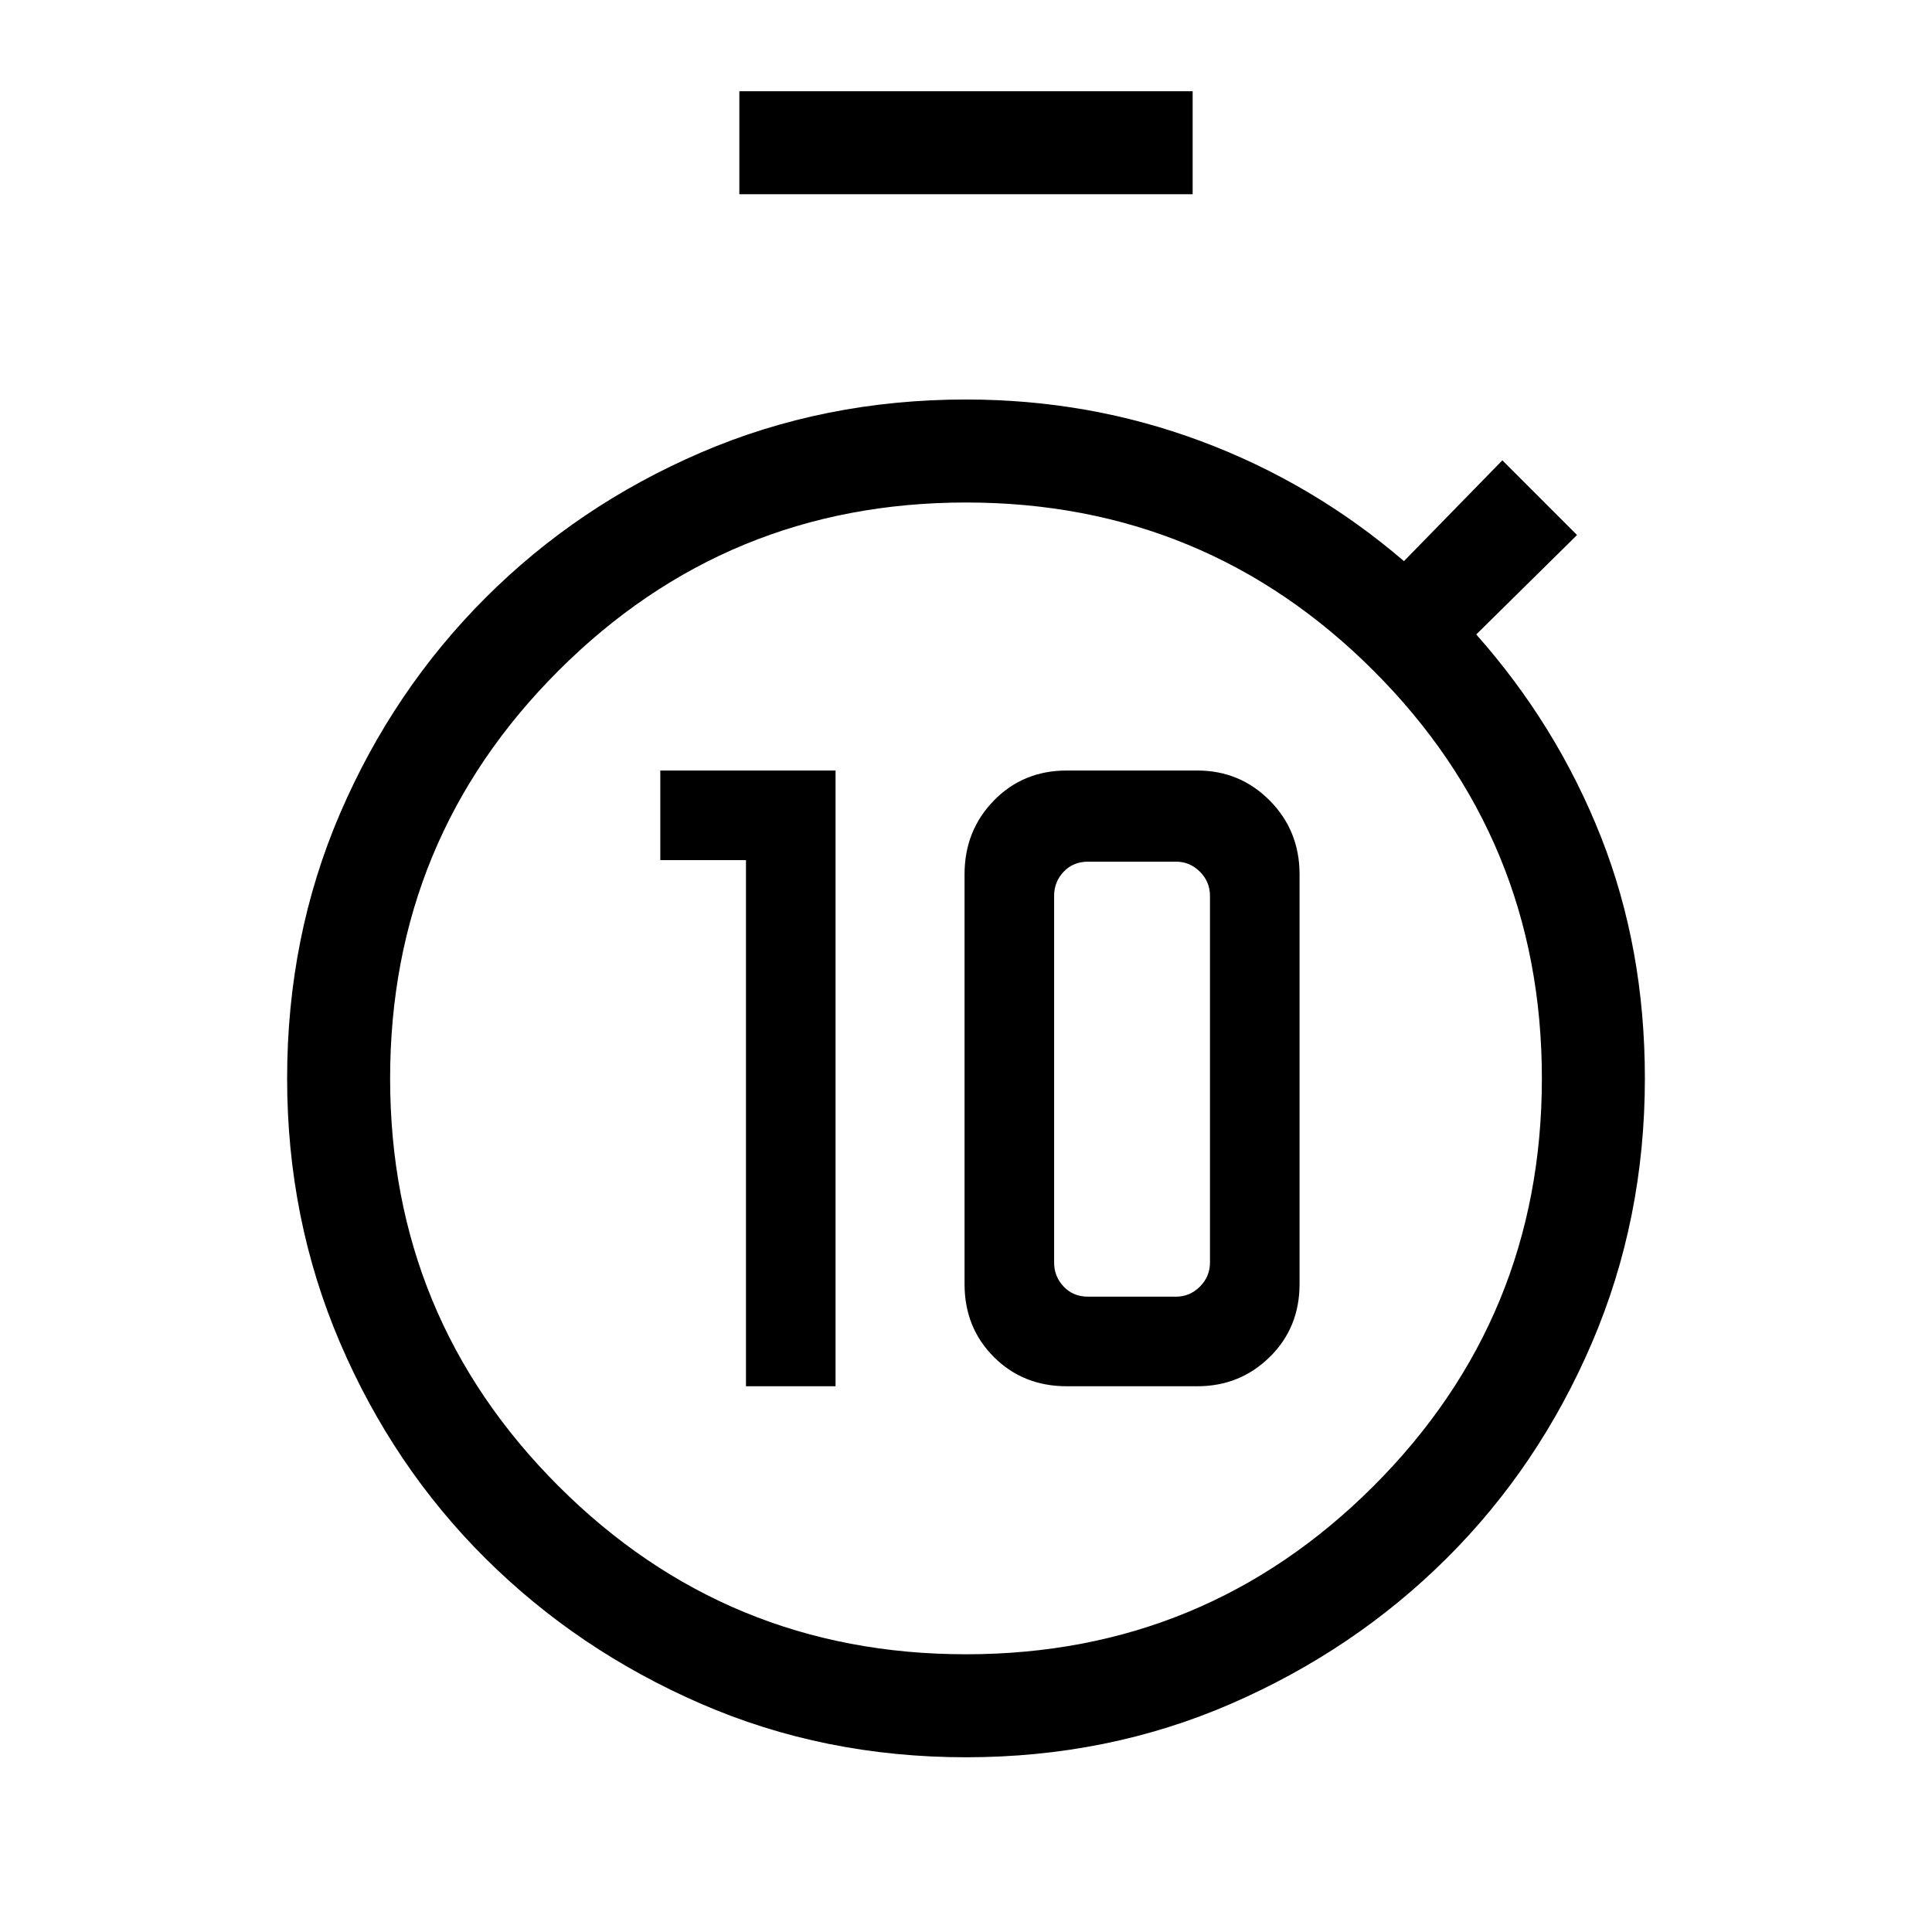 <svg xmlns="http://www.w3.org/2000/svg" height="40" viewBox="0 -960 960 960" width="40"><path d="M370.67-271.18h44.51v-305.95H328.1v44.51h42.57v261.44Zm159.38 0h64.92q21.16 0 35.97-14.55 14.8-14.55 14.8-36.22v-203.64q0-21.67-14.8-36.6-14.81-14.94-35.97-14.94h-64.92q-21.67 0-36.22 14.94-14.55 14.93-14.55 36.6v203.64q0 21.67 14.55 36.22 14.55 14.55 36.22 14.55Zm10.67-44.51q-7.44 0-12.18-5-4.75-5-4.75-11.93v-182.3q0-6.93 4.75-11.93 4.74-5 12.18-5h43.59q6.92 0 11.92 5t5 11.93v182.3q0 6.93-5 11.93t-11.92 5h-43.59Zm-173.34-547.8v-51.18h225.24v51.18H367.38ZM480-86.82q-70.53 0-131.72-26.6-61.2-26.6-107.06-72.21-45.86-45.61-72.21-107.06-26.34-61.45-26.34-131.46 0-70.53 26.34-131.73 26.35-61.19 72.21-107.05 45.86-45.87 107.06-72.21 61.19-26.35 131.72-26.35 61.36 0 116.86 20.75 55.5 20.74 100.76 59.56l48.89-50.08 37.11 37.11-50.08 49.41q40.02 45.12 61.91 100.43 21.88 55.31 21.88 120.16 0 70.01-26.34 131.46-26.35 61.45-72.21 107.06-45.86 45.61-107.06 72.21-61.19 26.6-131.72 26.6Zm0-51.18q118.92 0 202.54-83.62 83.61-83.61 83.61-202.53 0-118.93-83.61-202.54-83.62-83.62-202.54-83.62-118.92 0-202.54 83.62-83.61 83.61-83.61 202.54 0 118.92 83.61 202.53Q361.08-138 480-138Zm0-286Z"/></svg>